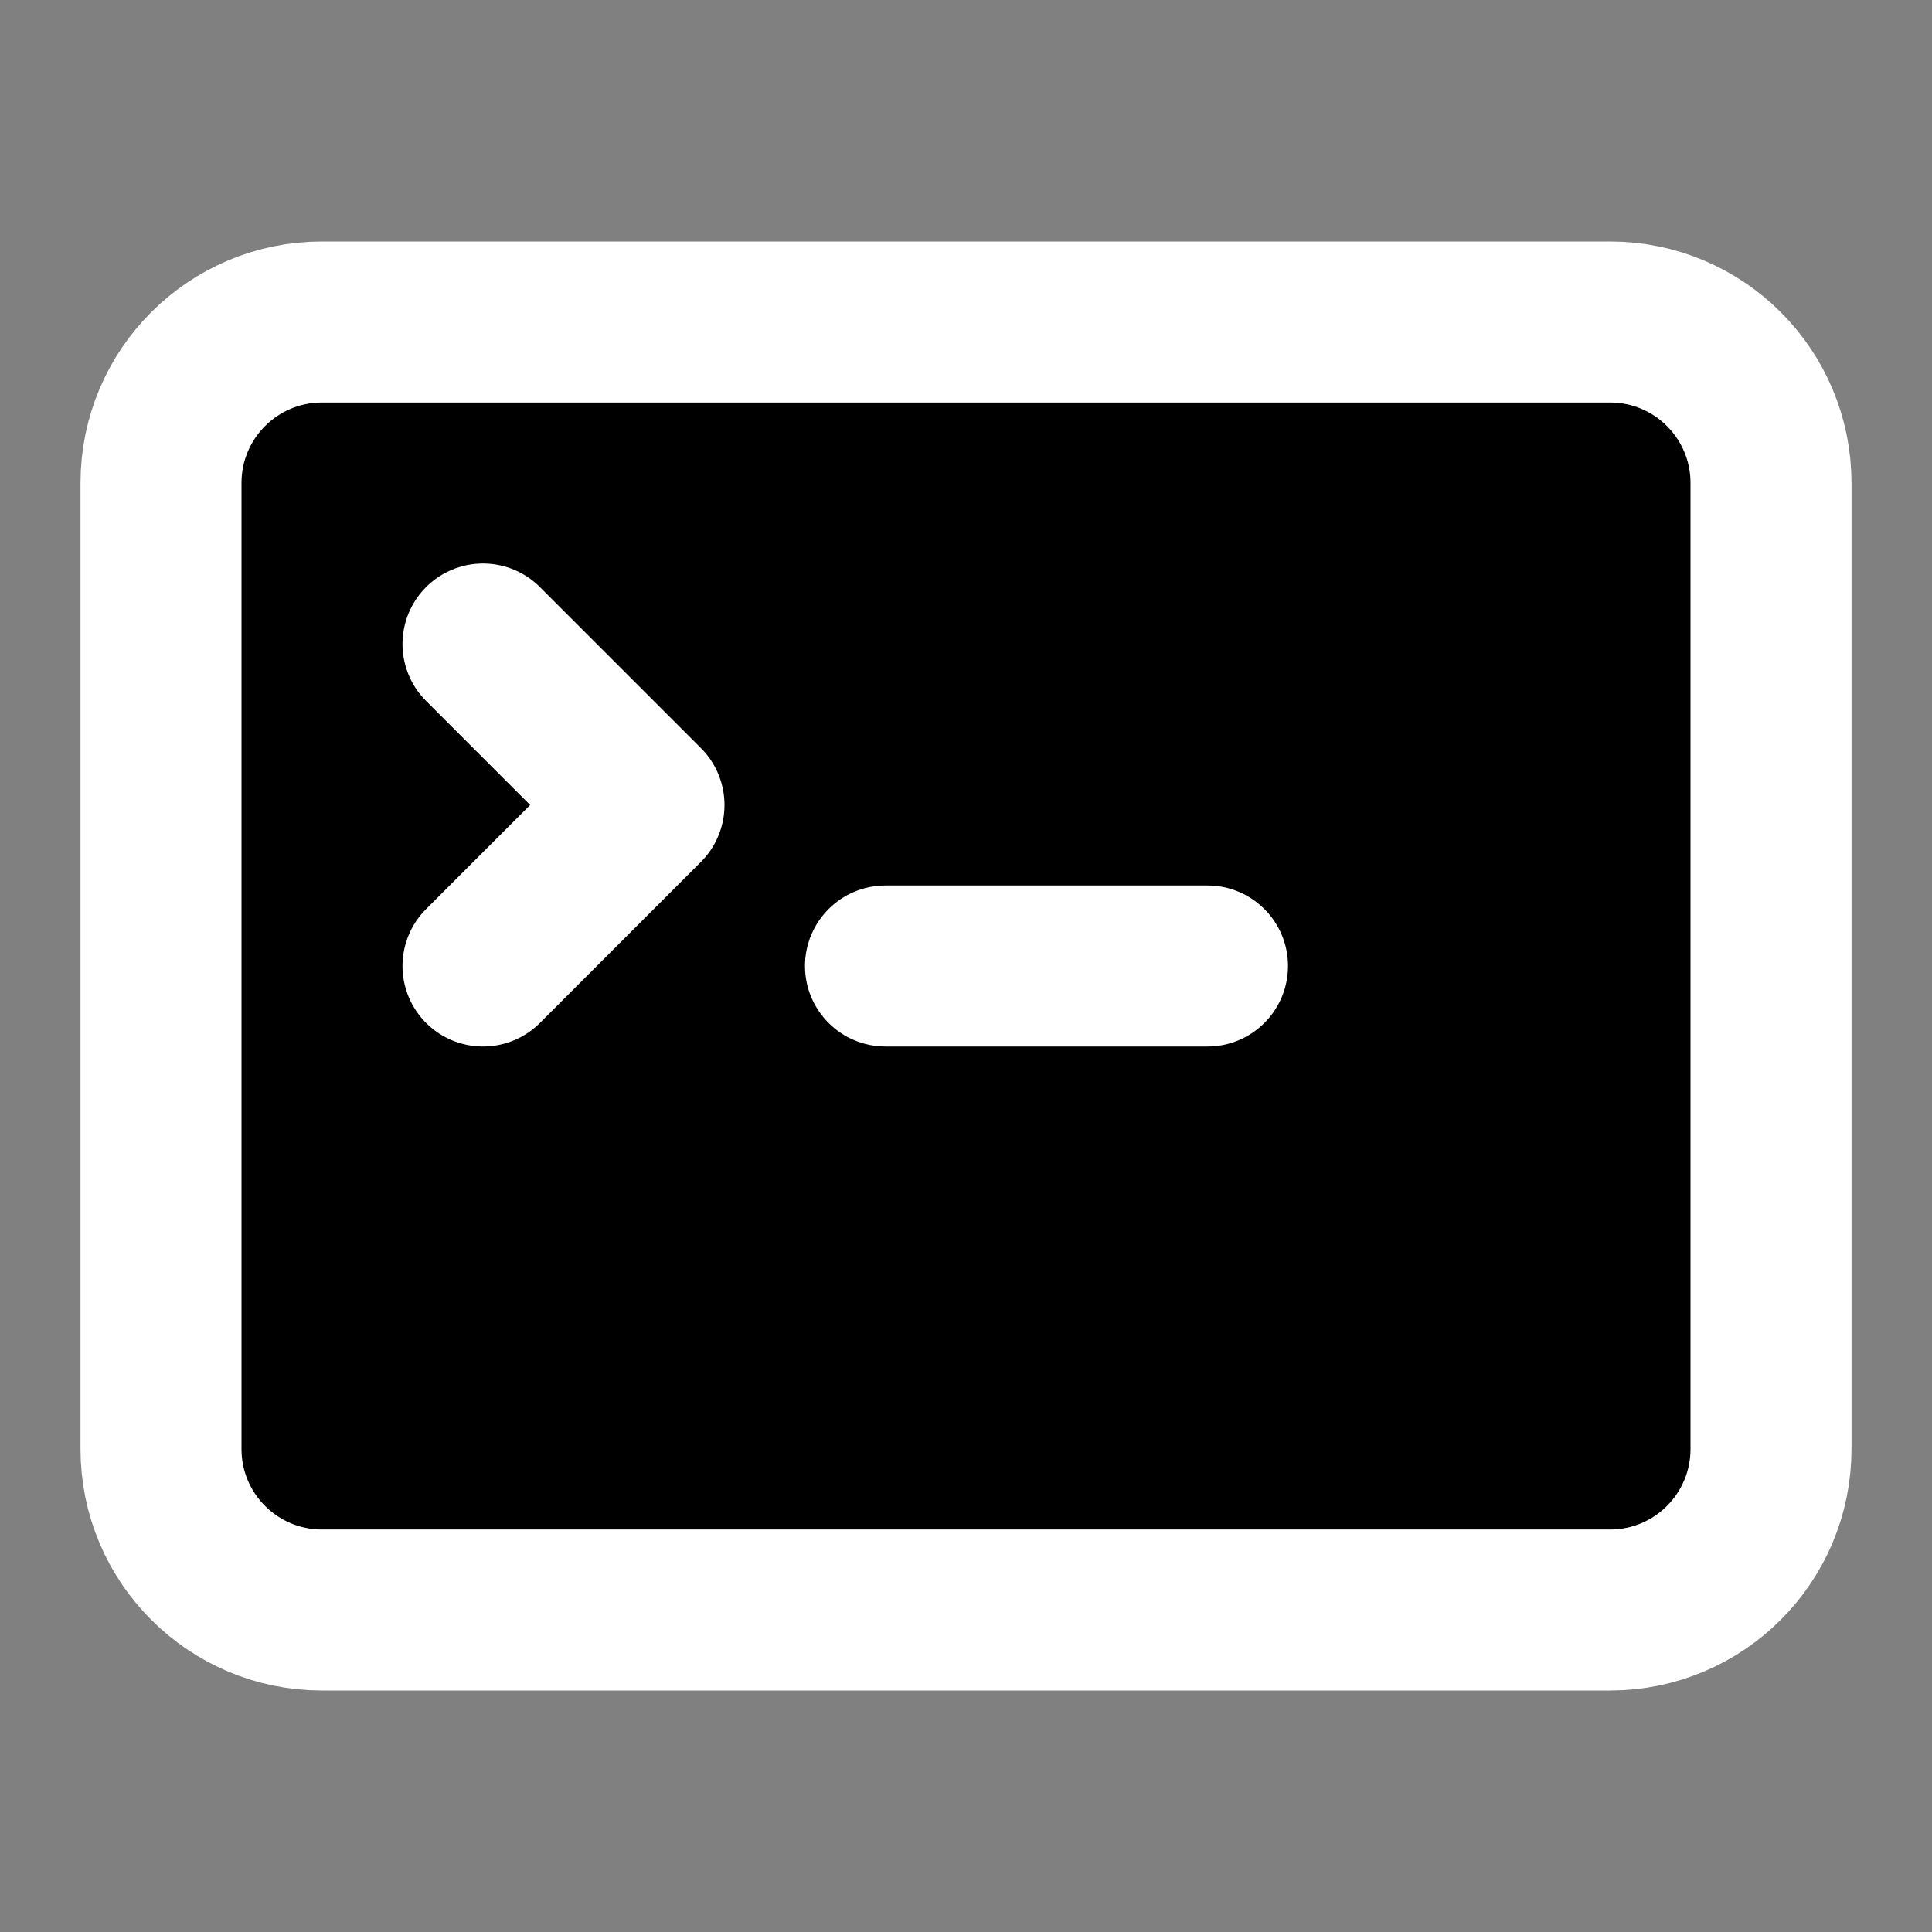 <svg width="24" height="24" viewBox="0 0 24 24" xmlns="http://www.w3.org/2000/svg">
<rect x="0" y="0" width="24" height="24" fill="#808080" stroke="none"/>
<path d="M20 4H4C2.895 4 2 4.895 2 6V18C2 19.105 2.895 20 4 20H20C21.105 20 22 19.105 22 18V6C22 4.895 21.105 4 20 4Z"  stroke="#FFFFFF" stroke-width="2"/>
<path d="M6 8L8 10L6 12"  stroke="#FFFFFF" stroke-width="2" stroke-linecap="round" stroke-linejoin="round"/>
<path d="M15 11H11C10.448 11 10 11.448 10 12C10 12.552 10.448 13 11 13H15C15.552 13 16 12.552 16 12C16 11.448 15.552 11 15 11Z" fill="#FFFFFF"/>
</svg>
